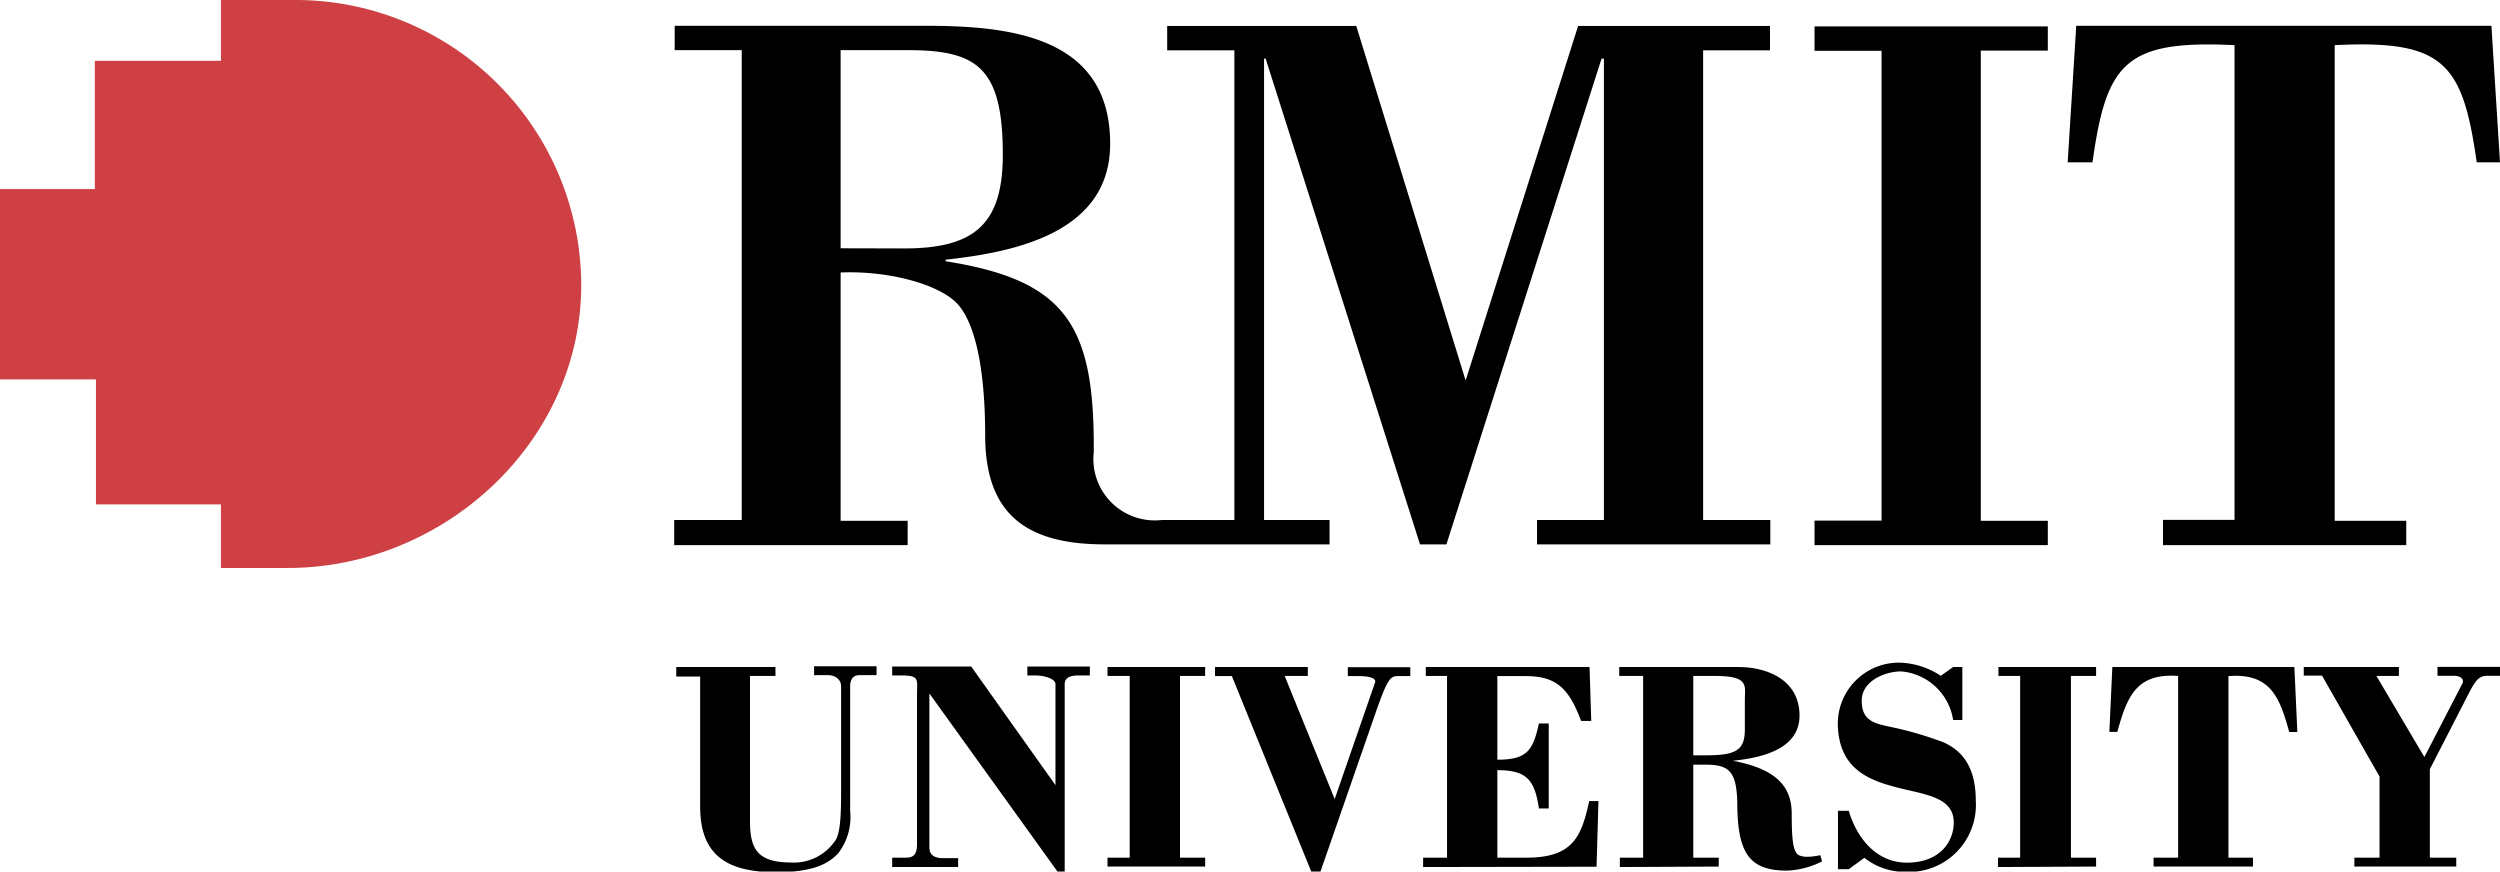 <svg id="Layer_1" data-name="Layer 1" xmlns="http://www.w3.org/2000/svg" viewBox="0 0 160 55.78"><defs><style>.cls-1{fill:#cf4044;}</style></defs><title>rmit_university</title><path d="M146.77,75.35h4.29V73.8H136.13v1.56h4.29v30.07h-4.29V107h14.93v-1.56h-4.29ZM174,107v-1.56h-4.58V75c7-.35,8.19,1.14,9.09,7.5H180l-.55-8.74H152.88l-.55,8.74h1.59c.89-6.36,2.08-7.84,9.09-7.5v30.38h-4.58V107H174ZM133.28,75.33V73.77H121l-7.2,22.69-7-22.69H94.7v1.56H99v30.06H94.36A3.93,3.93,0,0,1,90,101.05c.06-8.1-1.73-11-9.48-12.22v-.1c4.62-.5,10.53-1.8,10.53-7.42,0-6.91-6.46-7.55-11.87-7.55h-16v1.56h4.29v30.07H63.15V107H78.09v-1.56H73.8V89.55c2.75-.12,5.86.6,7.25,1.79s2,4.49,2,8.61c0,5.07,2.63,7,7.65,7h14.39v-1.56h-4.19V75.86h.1l9.88,31.09h1.69l9.93-31.09h.15v29.53h-4.28v1.56h14.93v-1.56H129V75.33ZM73.8,88V75.32h4.32c4.42,0,6.06,1.12,6.06,6.69,0,4.47-1.84,6-6.31,6ZM63.29,114.8h6.34v.57H68v9.28c0,1.76.44,2.65,2.61,2.66A3.2,3.2,0,0,0,73.39,126c.44-.48.44-2,.44-3.53v-6.44c0-.38-.31-.71-.86-.71H72.1v-.57h4v.57H75c-.44,0-.59.33-.59.71V124a3.81,3.81,0,0,1-.75,2.7c-.71.79-1.82,1.23-4,1.23-3.14,0-4.85-1.09-4.85-4.2v-8.32H63.28v-.57h0Zm24.83,13.09h-.44l-8.2-11.4v9.83c0,.48.27.67.75.71h1.09v.57H77.1V127H78c.65,0,.69-.44.69-1v-9.47c0-.94.17-1.19-1-1.19H77.1v-.57h5.06l5.39,7.59v-6.46c0-.38-.79-.56-1.26-.56h-.54v-.57h4v.57H89c-.56,0-.86.17-.86.56v12h0Zm2.76-.29V127H92.3V115.37H90.88v-.57h6.25v.57H95.52V127h1.61v.57H90.88Zm6.88-12.8h5.94v.57h-1.48l3.2,7.88L108,115.8c.06-.15,0-.42-1.09-.42h-.65v-.57h4v.57h-.79c-.46,0-.65.12-1.38,2.2l-3.58,10.31h-.59l-5.08-12.51H97.76v-.57h0Zm13.32,12.8V127h1.53V115.37h-1.36v-.57h10.48l.11,3.45h-.65c-.8-2.16-1.65-2.87-3.56-2.87h-1.8v5.35c1.88,0,2.28-.56,2.66-2.32h.63v5.44h-.63c-.27-1.84-.79-2.45-2.66-2.45V127h1.88c3,0,3.51-1.4,4-3.62h.59l-.12,4.2Zm12.59,0V127h1.49V115.37h-1.53v-.57h7.61c1.92,0,3.93.86,3.93,3.11s-2.66,2.72-4.27,2.89v0c2.66.5,3.77,1.55,3.77,3.39,0,1.59.08,2.28.35,2.57.13.14.52.29,1.48.08l.11.4a5.42,5.42,0,0,1-2.24.59c-2.34,0-3.12-1.05-3.18-4,0-2.28-.44-2.78-2-2.78h-.82V127H130v.57Zm4.71-7.15h.8c1.94,0,2.49-.33,2.49-1.67v-1.86c0-.92.31-1.55-1.92-1.55h-1.38v5.08ZM145,114.8h.59v3.39H145a3.68,3.68,0,0,0-3.32-3.11c-1.05,0-2.53.61-2.53,1.88s.8,1.44,1.74,1.65a22.59,22.59,0,0,1,3.47,1c1.15.5,2.09,1.51,2.09,3.74a4.29,4.29,0,0,1-4.48,4.56,4.18,4.18,0,0,1-2.65-.9l-1,.73h-.69V124h.69c.52,1.76,1.78,3.32,3.72,3.32,2.13,0,3-1.36,3-2.57,0-1.65-1.86-1.78-3.7-2.26s-3.72-1.25-3.72-4.14a3.91,3.91,0,0,1,4-3.83,5.07,5.07,0,0,1,2.59.84Zm2.87,12.8V127h1.42V115.37H147.9v-.57h6.25v.57h-1.61V127h1.61v.57Zm7.32-12.8h11.65l.19,4.16h-.52c-.63-2.32-1.26-3.78-3.89-3.58V127h1.57v.57h-6.36V127h1.57V115.37c-2.63-.19-3.26,1.26-3.89,3.58H155l.19-4.16Zm12.23,0h6.11v.57h-1.44l3.07,5.19,2.43-4.7c.15-.29-.13-.5-.54-.5H176v-.57h4v.57h-.71c-.54,0-.75.09-1.25,1.05l-2.53,4.93V127h1.69v.57h-6.52V127h1.61v-5.19l-3.68-6.46h-1.17v-.57h0Z" transform="translate(-20 -72.11)"/><path class="cls-1" d="M39,72.11H34.14V76H26.07v8.21H20V96.39h6.14v8h8v4.07h4.27c10,0,18.79-8.06,18.79-18.13A18.29,18.29,0,0,0,39,72.11Z" transform="translate(-20 -72.11)"/></svg>